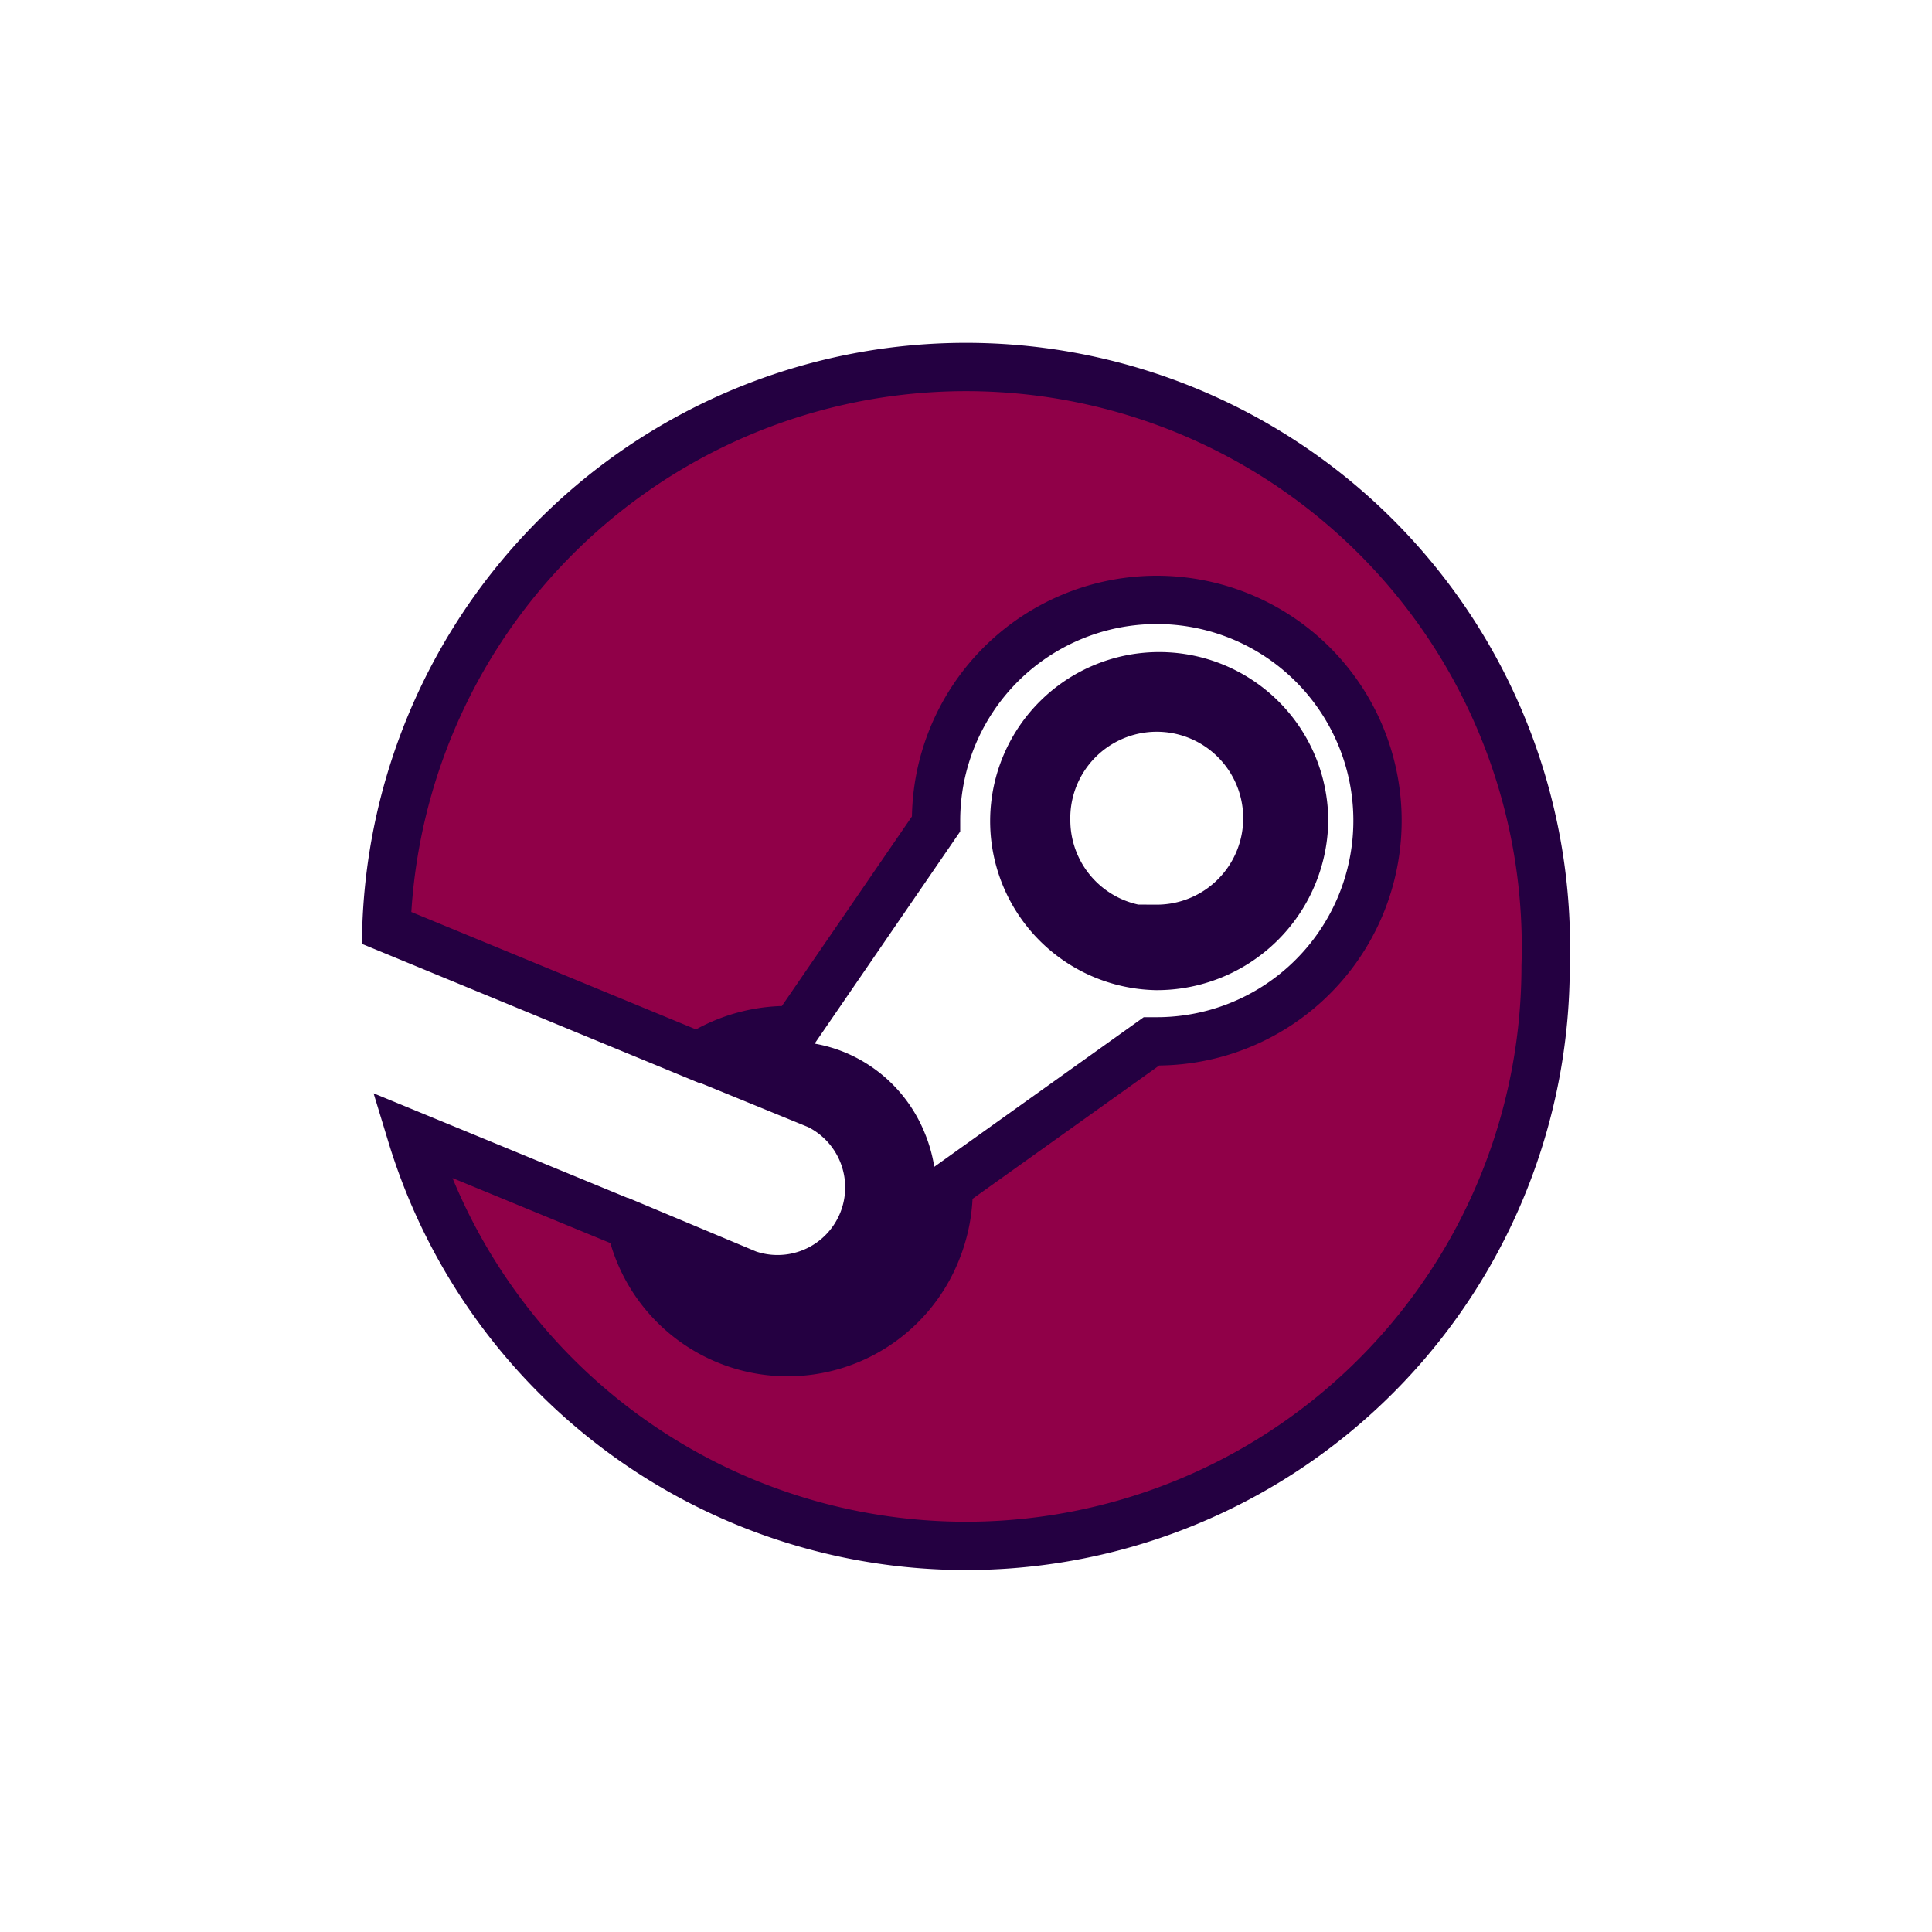<svg width="40" height="40" xmlns="http://www.w3.org/2000/svg">
 <title/>

 <g>
  <title>background</title>
  <rect fill="none" id="canvas_background" height="402" width="582" y="-1" x="-1"/>
 </g>
 <g>
  <title fill="#900048" stroke="#0f0f00">Layer 1</title>
  <path fill="#900048" stroke="#240041" id="svg_1" d="m32,20a12,12 0 0 1 -23.48,3.5l4.54,1.87a3.32,3.32 0 0 0 6.32,0.56a3.41,3.41 0 0 0 0.26,-1.37l4.2,-3l0.1,0a4.57,4.57 0 1 0 -4.56,-4.56l0,0.06l-2.93,4.27a3.43,3.43 0 0 0 -2,0.54l-6.45,-2.66l0,0a12,12 0 0 1 24,0.79zm-16.52,6.38l-1.48,-0.62a2.56,2.56 0 0 0 4.68,-0.12l0,0a2.59,2.59 0 0 0 0,-2a2.54,2.54 0 0 0 -1.38,-1.39a2.5,2.5 0 0 0 -1.9,0l1.54,0.63a1.9,1.9 0 0 1 -1.46,3.5zm8.46,-6.38a3,3 0 1 1 3.06,-3a3.05,3.05 0 0 1 -3.06,3zm0,-0.77a2.29,2.29 0 1 0 -2.28,-2.23a2.29,2.29 0 0 0 2.28,2.27l0,-0.04z"/>
 </g>
</svg>